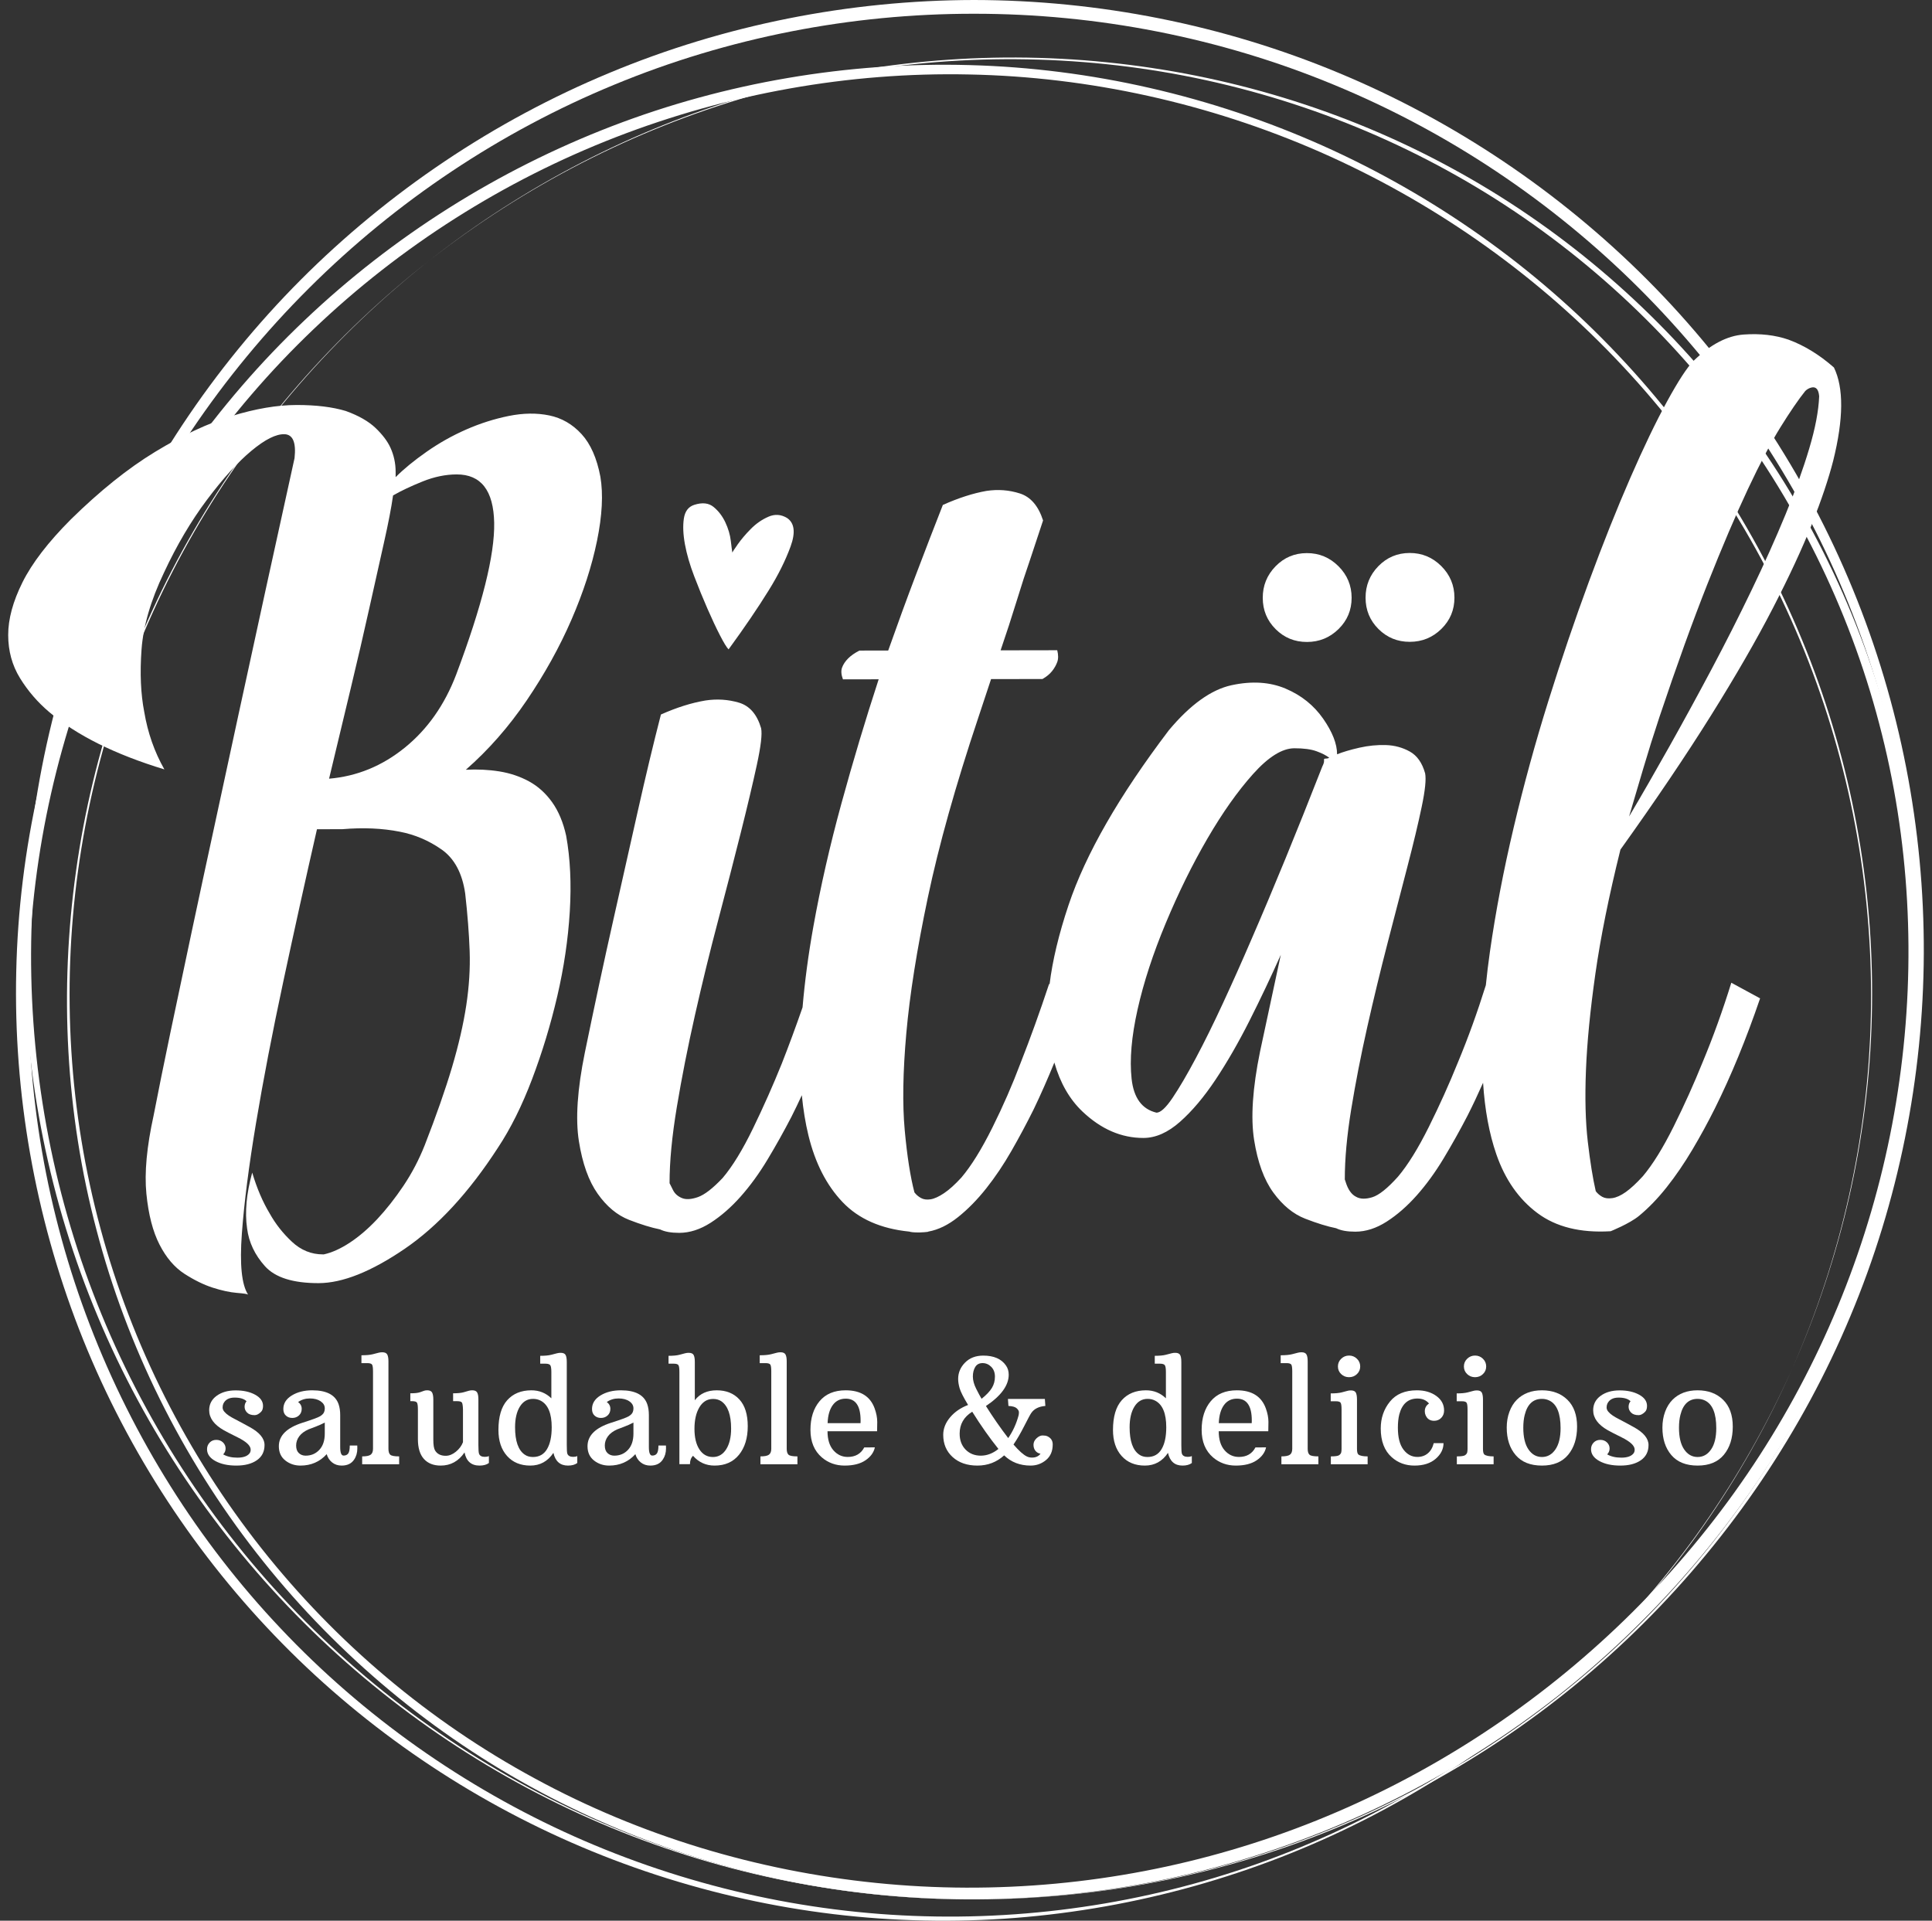 <svg width="174" height="173" viewBox="0 0 174 173" fill="none" xmlns="http://www.w3.org/2000/svg">
<rect x="0" y="0" width="174" height="173" fill="#333333" stroke="none"/>
<g clip-path="url(#clip0_149_13896)">
<path d="M87.72 171.079C98.879 171.06 110.028 168.852 120.322 164.558C130.62 160.28 140.051 153.943 147.923 146.051C155.792 138.156 162.066 128.691 166.29 118.393C170.527 108.097 172.673 96.967 172.638 85.849C172.595 74.731 170.373 63.632 166.076 53.393C161.799 43.147 155.461 33.788 147.611 25.958C139.758 18.128 130.364 11.854 120.118 7.63C109.877 3.39 98.799 1.232 87.72 1.239C76.641 1.228 65.562 3.389 55.321 7.629C45.075 11.853 35.681 18.126 27.828 25.957C19.974 33.783 13.639 43.146 9.36 53.392C5.064 63.631 2.841 74.73 2.799 85.849C2.764 96.967 4.911 108.098 9.147 118.394C13.373 128.692 19.646 138.157 27.517 146.052C35.389 153.943 44.819 160.28 55.118 164.559C65.412 168.852 76.562 171.06 87.72 171.079ZM87.72 171.079C76.562 171.09 65.4 168.913 55.083 164.642C44.763 160.387 35.3 154.066 27.39 146.179C19.481 138.293 13.099 128.865 8.79 118.542C4.462 108.229 2.224 97.047 2.181 85.849C2.147 74.651 4.309 63.439 8.577 53.068C12.833 42.694 19.154 33.163 27.079 25.208C35.008 17.259 44.507 10.877 54.881 6.567C65.25 2.242 76.483 0.019 87.72 -0C98.958 0.014 110.191 2.241 120.56 6.565C130.935 10.875 140.434 17.258 148.363 25.206C156.291 33.158 162.609 42.693 166.866 53.066C171.134 63.438 173.296 74.651 173.262 85.849C173.219 97.048 170.98 108.23 166.652 118.543C162.343 128.866 155.96 138.295 148.051 146.18C140.141 154.067 130.677 160.387 120.357 164.642C110.04 168.913 98.878 171.09 87.72 171.079Z" fill="white"/>
<path d="M38.679 23.451C30.158 30.168 22.905 38.491 17.495 47.891C12.075 57.282 8.492 67.726 7.024 78.465C5.549 89.202 6.23 100.231 9.059 110.681C11.871 121.136 16.848 130.985 23.552 139.467C30.255 147.949 38.679 155.054 48.175 160.19C57.66 165.352 68.194 168.515 78.919 169.598C89.646 170.69 100.579 169.668 110.917 166.626C121.262 163.597 130.99 158.535 139.466 151.882C147.946 145.235 155.174 136.987 160.577 127.659C165.989 118.339 169.581 107.963 171.07 97.284C172.573 86.609 172.001 75.624 169.244 65.183C166.512 54.738 161.612 44.867 154.967 36.339C148.322 27.81 139.938 20.634 130.451 15.417C120.973 10.186 110.422 6.901 99.642 5.782C88.862 4.655 77.865 5.652 67.454 8.685C57.038 11.705 47.229 16.771 38.679 23.451ZM38.679 23.451C47.211 16.748 57.011 11.652 67.43 8.6C77.843 5.537 88.854 4.507 99.66 5.609C110.463 6.698 121.075 9.887 130.632 15.087C140.2 20.262 148.687 27.423 155.439 35.968C162.193 44.513 167.207 54.438 170.04 64.971C172.89 75.5 173.573 86.61 172.09 97.424C170.612 108.241 167.003 118.76 161.543 128.218C156.095 137.685 148.789 146.067 140.209 152.829C131.603 159.56 121.722 164.66 111.232 167.702C100.747 170.756 89.671 171.762 78.813 170.625C67.954 169.5 57.325 166.19 47.776 160.92C38.217 155.664 29.768 148.432 23.075 139.841C16.38 131.25 11.443 121.303 8.691 110.779C5.912 100.259 5.337 89.193 6.85 78.441C8.349 67.683 11.968 57.233 17.419 47.847C22.86 38.452 30.14 30.145 38.679 23.451Z" fill="white"/>
<path d="M161.418 123.255C165.815 113.279 168.254 102.446 168.491 91.552C168.742 80.66 166.812 69.73 162.877 59.576C158.936 49.422 152.963 40.075 145.435 32.227C137.914 24.37 128.821 18.051 118.875 13.684C108.927 9.324 98.133 6.92 87.289 6.708C76.444 6.476 65.578 8.436 55.478 12.35C45.378 16.267 36.058 22.177 28.232 29.658C20.394 37.127 14.084 46.17 9.707 56.068C5.316 65.959 2.863 76.71 2.598 87.535C2.319 98.357 4.206 109.231 8.094 119.343C11.978 129.454 17.833 138.817 25.294 146.692C32.739 154.58 41.774 160.956 51.689 165.394C61.607 169.823 72.398 172.31 83.272 172.598C94.142 172.898 105.078 171.039 115.245 167.132C125.409 163.222 134.8 157.305 142.696 149.798C150.603 142.302 156.986 133.215 161.418 123.255ZM161.418 123.255C157.014 133.227 150.653 142.336 142.757 149.863C134.872 157.399 125.484 163.352 115.309 167.298C105.135 171.242 94.188 173.215 83.262 172.981C72.337 172.767 61.462 170.344 51.442 165.951C41.425 161.553 32.263 155.185 24.686 147.27C17.103 139.364 11.088 129.946 7.117 119.72C3.153 109.492 1.209 98.481 1.463 87.508C1.701 76.533 4.159 65.619 8.588 55.572C13.047 45.538 19.48 36.385 27.446 28.832C35.402 21.269 44.861 15.308 55.1 11.37C65.34 7.432 76.358 5.561 87.309 5.863C98.263 6.153 109.136 8.659 119.125 13.121C129.111 17.589 138.215 24.014 145.716 31.96C153.232 39.894 159.129 49.326 163.044 59.511C166.96 69.698 168.862 80.651 168.579 91.554C168.313 102.46 165.842 113.292 161.418 123.255Z" fill="white"/>
<path d="M22.203 126.21C21.984 125.991 21.626 125.882 21.129 125.882C20.631 125.882 20.295 126.062 20.119 126.422C20.072 126.525 20.049 126.642 20.049 126.773C20.049 126.904 20.1 127.031 20.203 127.152C20.306 127.275 20.439 127.391 20.601 127.5C20.764 127.61 20.948 127.715 21.152 127.818C21.355 127.921 21.566 128.033 21.785 128.153C22.004 128.273 22.235 128.4 22.48 128.532C23.376 129.021 23.824 129.562 23.824 130.156C23.824 130.75 23.593 131.207 23.129 131.527C22.666 131.846 22.052 132.006 21.286 132.006C20.521 132.006 19.89 131.869 19.392 131.594C18.895 131.32 18.646 130.965 18.646 130.532C18.646 130.297 18.724 130.098 18.881 129.934C19.038 129.771 19.237 129.69 19.479 129.69C19.721 129.69 19.922 129.766 20.081 129.918C20.239 130.071 20.318 130.252 20.318 130.462C20.318 130.672 20.245 130.85 20.1 130.996C20.443 131.193 20.869 131.292 21.376 131.292C21.885 131.292 22.242 131.174 22.448 130.938C22.533 130.844 22.576 130.721 22.576 130.571C22.576 130.215 22.182 129.845 21.393 129.458C20.844 129.188 20.432 128.976 20.158 128.822C19.279 128.324 18.839 127.724 18.839 127.021C18.839 126.48 19.063 126.047 19.511 125.722C19.959 125.395 20.531 125.233 21.226 125.233C21.92 125.233 22.504 125.362 22.978 125.622C23.452 125.881 23.689 126.217 23.689 126.629C23.689 126.868 23.631 127.046 23.515 127.162C23.314 127.364 23.121 127.464 22.936 127.464C22.637 127.464 22.41 127.389 22.257 127.236C22.106 127.084 22.029 126.909 22.029 126.712C22.029 126.515 22.087 126.348 22.203 126.21Z" fill="white"/>
<path d="M26.953 129.365C26.764 129.62 26.67 129.898 26.67 130.198C26.67 130.498 26.751 130.726 26.914 130.88C27.077 131.035 27.281 131.112 27.526 131.112C28.023 131.112 28.434 130.937 28.761 130.587C29.087 130.238 29.25 129.75 29.25 129.124V128.133C28.975 128.275 28.684 128.404 28.378 128.519C28.071 128.636 27.879 128.708 27.802 128.738C27.425 128.901 27.142 129.11 26.953 129.365ZM30.639 130.339C30.639 130.85 30.739 131.105 30.942 131.105C31.134 131.105 31.275 131.04 31.366 130.909C31.456 130.778 31.501 130.541 31.501 130.198H32.176C32.181 130.254 32.182 130.342 32.182 130.462C32.182 130.848 32.086 131.182 31.893 131.465C31.657 131.825 31.282 132.006 30.768 132.006C30.433 132.006 30.148 131.911 29.912 131.722C29.676 131.534 29.513 131.285 29.423 130.977C28.801 131.663 28.014 132.006 27.062 132.006C26.539 132.006 26.084 131.852 25.696 131.546C25.307 131.239 25.113 130.811 25.113 130.262C25.113 129.311 25.817 128.607 27.224 128.153C28.115 127.87 28.649 127.673 28.825 127.564C29 127.455 29.116 127.343 29.169 127.229C29.223 127.116 29.25 126.988 29.25 126.846C29.25 126.594 29.125 126.383 28.876 126.214C28.628 126.044 28.304 125.959 27.905 125.959C27.506 125.959 27.155 126.067 26.85 126.281C27.065 126.439 27.172 126.643 27.172 126.892C27.172 127.141 27.089 127.34 26.924 127.49C26.759 127.64 26.559 127.715 26.326 127.715C26.092 127.715 25.899 127.644 25.747 127.502C25.595 127.362 25.518 127.165 25.518 126.911C25.518 126.41 25.771 126.003 26.278 125.692C26.784 125.381 27.399 125.226 28.124 125.226C29.419 125.226 30.209 125.646 30.497 126.487C30.592 126.765 30.639 127.087 30.639 127.451V130.339Z" fill="white"/>
<path d="M32.617 131.178C32.99 131.178 33.246 131.127 33.385 131.024C33.525 130.92 33.594 130.743 33.594 130.49V123.524C33.594 123.215 33.568 123.013 33.514 122.919C33.461 122.825 33.313 122.777 33.074 122.777H32.552V122.07C32.985 122.07 33.325 122.039 33.569 121.977C33.813 121.915 33.988 121.87 34.093 121.842C34.198 121.814 34.308 121.8 34.424 121.8C34.647 121.8 34.796 121.864 34.871 121.993C34.946 122.122 34.984 122.332 34.984 122.623V130.49C34.984 130.756 35.04 130.937 35.154 131.033C35.267 131.13 35.532 131.178 35.949 131.178V131.886H32.617V131.178Z" fill="white"/>
<path d="M41.837 130.822C41.301 131.61 40.584 132.006 39.689 132.006C39.042 132.006 38.538 131.806 38.177 131.407C37.817 131.008 37.637 130.413 37.637 129.619V126.949C37.637 126.641 37.61 126.439 37.557 126.344C37.503 126.25 37.358 126.204 37.123 126.204H36.955V125.496C37.35 125.496 37.636 125.465 37.814 125.403C37.992 125.34 38.119 125.295 38.197 125.267C38.274 125.239 38.368 125.225 38.48 125.225C38.699 125.225 38.844 125.293 38.917 125.428C38.99 125.563 39.026 125.778 39.026 126.074V129.664C39.026 130.135 39.075 130.457 39.174 130.629C39.363 130.959 39.687 131.124 40.145 131.124C40.455 131.124 40.759 131.001 41.059 130.757C41.359 130.513 41.571 130.228 41.696 129.902V126.949C41.687 126.633 41.657 126.428 41.606 126.338C41.554 126.248 41.411 126.204 41.175 126.204H40.808V125.496C41.215 125.496 41.529 125.465 41.75 125.403C41.971 125.34 42.129 125.295 42.223 125.267C42.318 125.239 42.42 125.225 42.532 125.225C42.75 125.225 42.897 125.29 42.972 125.418C43.048 125.547 43.085 125.757 43.085 126.049V130.166C43.085 130.582 43.105 130.839 43.143 130.938C43.212 131.126 43.383 131.22 43.658 131.22C43.803 131.22 43.928 131.197 44.031 131.15V131.774C43.825 131.928 43.544 132.006 43.188 132.006C42.442 132.006 41.992 131.61 41.837 130.822Z" fill="white"/>
<path d="M47.25 131.015C47.456 131.161 47.704 131.233 47.996 131.233C48.562 131.233 48.986 130.997 49.266 130.522C49.547 130.049 49.688 129.394 49.688 128.557C49.688 127.314 49.361 126.516 48.704 126.165C48.494 126.053 48.262 125.997 48.009 125.997C47.503 125.997 47.106 126.231 46.819 126.696C46.532 127.161 46.388 127.781 46.388 128.557C46.388 129.797 46.676 130.616 47.25 131.015ZM49.842 130.86C49.332 131.624 48.638 132.006 47.758 132.006C46.88 132.006 46.182 131.716 45.665 131.137C45.148 130.558 44.89 129.779 44.89 128.802C44.89 127.601 45.154 126.705 45.684 126.114C46.214 125.522 46.939 125.226 47.861 125.226C48.56 125.226 49.158 125.466 49.656 125.946V123.572C49.656 123.268 49.624 123.068 49.562 122.971C49.5 122.875 49.349 122.826 49.109 122.826H48.653V122.119C49.077 122.119 49.41 122.088 49.649 122.025C49.89 121.963 50.061 121.919 50.164 121.891C50.267 121.862 50.376 121.849 50.492 121.849C50.719 121.849 50.868 121.914 50.939 122.045C51.01 122.176 51.045 122.385 51.045 122.672V130.166C51.045 130.582 51.062 130.839 51.097 130.938C51.169 131.126 51.345 131.22 51.624 131.22C51.765 131.22 51.888 131.197 51.991 131.15V131.774C51.785 131.928 51.506 132.006 51.154 132.006C50.451 132.006 50.014 131.624 49.842 130.86Z" fill="white"/>
<path d="M54.753 129.365C54.564 129.62 54.47 129.898 54.47 130.198C54.47 130.498 54.551 130.726 54.714 130.88C54.877 131.035 55.081 131.112 55.325 131.112C55.823 131.112 56.234 130.937 56.561 130.587C56.886 130.238 57.049 129.75 57.049 129.124V128.133C56.775 128.275 56.484 128.404 56.178 128.519C55.871 128.636 55.679 128.708 55.602 128.738C55.225 128.901 54.942 129.11 54.753 129.365ZM58.439 130.339C58.439 130.85 58.539 131.105 58.741 131.105C58.934 131.105 59.075 131.04 59.166 130.909C59.256 130.778 59.3 130.541 59.3 130.198H59.976C59.98 130.254 59.983 130.342 59.983 130.462C59.983 130.848 59.886 131.182 59.693 131.465C59.457 131.825 59.082 132.006 58.567 132.006C58.233 132.006 57.947 131.911 57.711 131.722C57.476 131.534 57.313 131.285 57.223 130.977C56.601 131.663 55.814 132.006 54.862 132.006C54.339 132.006 53.883 131.852 53.495 131.546C53.107 131.239 52.913 130.811 52.913 130.262C52.913 129.311 53.616 128.607 55.023 128.153C55.915 127.87 56.449 127.673 56.625 127.564C56.8 127.455 56.915 127.343 56.969 127.229C57.023 127.116 57.049 126.988 57.049 126.846C57.049 126.594 56.925 126.383 56.676 126.214C56.427 126.044 56.104 125.959 55.705 125.959C55.306 125.959 54.954 126.067 54.65 126.281C54.864 126.439 54.971 126.643 54.971 126.892C54.971 127.141 54.889 127.34 54.724 127.49C54.559 127.64 54.359 127.715 54.126 127.715C53.892 127.715 53.699 127.644 53.547 127.502C53.394 127.362 53.318 127.165 53.318 126.911C53.318 126.41 53.571 126.003 54.077 125.692C54.584 125.381 55.199 125.226 55.923 125.226C57.219 125.226 58.009 125.646 58.297 126.487C58.391 126.765 58.439 127.087 58.439 127.451V130.339Z" fill="white"/>
<path d="M62.545 128.693C62.545 129.478 62.694 130.098 62.992 130.552C63.29 131.007 63.695 131.234 64.205 131.234C64.71 131.234 65.11 131 65.404 130.532C65.698 130.066 65.845 129.445 65.845 128.674C65.845 127.444 65.553 126.624 64.97 126.217C64.76 126.075 64.512 126.004 64.227 126.004C63.942 126.004 63.697 126.073 63.491 126.21C63.285 126.348 63.114 126.536 62.976 126.776C62.689 127.269 62.545 127.908 62.545 128.693ZM62.416 131.125C62.232 131.301 62.14 131.551 62.14 131.877H61.188V123.573C61.188 123.264 61.161 123.063 61.107 122.968C61.054 122.874 60.907 122.826 60.667 122.826H60.21V122.119C60.626 122.119 60.953 122.089 61.191 122.026C61.429 121.964 61.598 121.919 61.699 121.891C61.8 121.863 61.908 121.849 62.024 121.849C62.252 121.849 62.401 121.915 62.471 122.045C62.542 122.176 62.577 122.386 62.577 122.673V126.12C63.036 125.524 63.693 125.226 64.549 125.226C65.404 125.226 66.084 125.499 66.588 126.046C67.092 126.593 67.344 127.398 67.344 128.462C67.344 129.525 67.081 130.382 66.556 131.031C66.03 131.681 65.296 132.006 64.353 132.006C63.576 132.006 62.931 131.712 62.416 131.125Z" fill="white"/>
<path d="M68.486 131.178C68.859 131.178 69.115 131.127 69.254 131.024C69.394 130.92 69.463 130.743 69.463 130.49V123.524C69.463 123.215 69.437 123.013 69.383 122.919C69.329 122.825 69.182 122.777 68.942 122.777H68.421V122.07C68.854 122.07 69.194 122.039 69.438 121.977C69.682 121.915 69.857 121.87 69.962 121.842C70.067 121.814 70.178 121.8 70.293 121.8C70.516 121.8 70.665 121.864 70.74 121.993C70.815 122.122 70.853 122.332 70.853 122.623V130.49C70.853 130.756 70.91 130.937 71.023 131.033C71.137 131.13 71.402 131.178 71.818 131.178V131.886H68.486V131.178Z" fill="white"/>
<path d="M77.507 127.947C77.507 126.634 77.061 125.978 76.169 125.978C75.668 125.978 75.276 126.174 74.995 126.564C74.714 126.954 74.561 127.495 74.536 128.185H77.501C77.505 128.103 77.507 128.024 77.507 127.947ZM78.993 128.912H74.528C74.528 129.649 74.704 130.22 75.053 130.623C75.403 131.026 75.834 131.228 76.349 131.228C77.039 131.228 77.535 130.942 77.835 130.372L78.793 130.365C78.695 130.824 78.413 131.212 77.948 131.529C77.482 131.847 76.855 132.006 76.066 132.006C75.277 132.006 74.595 131.761 74.021 131.273C73.334 130.684 72.991 129.857 72.991 128.789C72.991 127.721 73.265 126.861 73.811 126.207C74.359 125.553 75.142 125.226 76.162 125.226C77.505 125.226 78.373 125.766 78.768 126.846C78.926 127.28 79.006 127.689 79.006 128.076C79.006 128.461 79.001 128.74 78.993 128.912Z" fill="white"/>
<path d="M88.403 125.991C88.836 125.644 89.145 125.32 89.329 125.017C89.513 124.714 89.606 124.375 89.606 123.997C89.606 123.629 89.494 123.333 89.272 123.11C89.048 122.886 88.789 122.775 88.493 122.775C88.193 122.775 87.972 122.892 87.831 123.126C87.689 123.36 87.618 123.646 87.618 123.985C87.618 124.323 87.718 124.692 87.917 125.088C88.117 125.485 88.279 125.786 88.403 125.991ZM87.561 127.155C86.806 127.623 86.428 128.281 86.428 129.13C86.428 129.722 86.606 130.2 86.962 130.565C87.318 130.929 87.775 131.112 88.332 131.112C88.89 131.112 89.419 130.91 89.921 130.507C89.119 129.508 88.332 128.391 87.561 127.155ZM90.436 131.086C89.758 131.699 88.957 132.006 88.03 132.006C87.104 132.006 86.359 131.75 85.795 131.237C85.231 130.724 84.949 130.057 84.949 129.234C84.949 128.68 85.152 128.159 85.559 127.67C85.967 127.181 86.51 126.806 87.187 126.545C86.767 125.85 86.513 125.348 86.425 125.036C86.337 124.726 86.293 124.448 86.293 124.203C86.293 123.641 86.5 123.151 86.914 122.73C87.327 122.31 87.876 122.1 88.557 122.1C89.505 122.1 90.185 122.396 90.596 122.987C90.764 123.224 90.847 123.5 90.847 123.817C90.847 124.782 90.163 125.723 88.795 126.641C89.426 127.644 90.094 128.608 90.802 129.529C91.218 128.924 91.527 128.253 91.728 127.516C91.754 127.426 91.767 127.322 91.767 127.204C91.767 127.086 91.699 126.966 91.564 126.844C91.43 126.721 91.182 126.652 90.822 126.634L90.777 126.004H94.102L94.147 126.634C93.564 126.682 93.144 126.89 92.886 127.259C92.801 127.374 92.59 127.764 92.253 128.429C91.916 129.094 91.591 129.654 91.278 130.108C91.771 130.679 92.174 131.039 92.488 131.188C92.625 131.253 92.775 131.286 92.938 131.286C93.281 131.286 93.538 131.169 93.71 130.938C93.517 130.904 93.363 130.815 93.25 130.671C93.136 130.527 93.079 130.347 93.079 130.131C93.079 129.914 93.17 129.72 93.353 129.548C93.535 129.377 93.717 129.292 93.899 129.292C94.082 129.292 94.227 129.317 94.334 129.368C94.651 129.518 94.81 129.763 94.81 130.101C94.81 130.707 94.609 131.175 94.208 131.507C93.807 131.839 93.343 132.006 92.816 132.006C91.863 132.006 91.07 131.699 90.436 131.086Z" fill="white"/>
<path d="M102.598 131.015C102.804 131.161 103.053 131.233 103.345 131.233C103.911 131.233 104.334 130.997 104.615 130.522C104.896 130.049 105.036 129.394 105.036 128.557C105.036 127.314 104.709 126.516 104.052 126.165C103.842 126.053 103.611 125.997 103.358 125.997C102.851 125.997 102.455 126.231 102.168 126.696C101.88 127.161 101.736 127.781 101.736 128.557C101.736 129.797 102.024 130.616 102.598 131.015ZM105.191 130.86C104.68 131.624 103.986 132.006 103.106 132.006C102.228 132.006 101.53 131.716 101.013 131.137C100.496 130.558 100.238 129.779 100.238 128.802C100.238 127.601 100.502 126.705 101.032 126.114C101.562 125.522 102.287 125.226 103.209 125.226C103.908 125.226 104.507 125.466 105.004 125.946V123.572C105.004 123.268 104.973 123.068 104.911 122.971C104.848 122.875 104.697 122.826 104.458 122.826H104.001V122.119C104.425 122.119 104.758 122.088 104.997 122.025C105.238 121.963 105.409 121.919 105.512 121.891C105.615 121.862 105.725 121.849 105.84 121.849C106.067 121.849 106.217 121.914 106.288 122.045C106.358 122.176 106.393 122.385 106.393 122.672V130.166C106.393 130.582 106.41 130.839 106.445 130.938C106.518 131.126 106.694 131.22 106.972 131.22C107.114 131.22 107.236 131.197 107.339 131.15V131.774C107.133 131.928 106.854 132.006 106.503 132.006C105.799 132.006 105.362 131.624 105.191 130.86Z" fill="white"/>
<path d="M112.739 127.947C112.739 126.634 112.293 125.978 111.401 125.978C110.899 125.978 110.508 126.174 110.227 126.564C109.947 126.954 109.793 127.495 109.768 128.185H112.733C112.737 128.103 112.739 128.024 112.739 127.947ZM114.225 128.912H109.761C109.761 129.649 109.936 130.22 110.285 130.623C110.635 131.026 111.067 131.228 111.581 131.228C112.271 131.228 112.767 130.942 113.067 130.372L114.025 130.365C113.927 130.824 113.645 131.212 113.18 131.529C112.714 131.847 112.087 132.006 111.298 132.006C110.509 132.006 109.827 131.761 109.253 131.273C108.566 130.684 108.223 129.857 108.223 128.789C108.223 127.721 108.497 126.861 109.043 126.207C109.59 125.553 110.374 125.226 111.395 125.226C112.737 125.226 113.605 125.766 114 126.846C114.158 127.28 114.238 127.689 114.238 128.076C114.238 128.461 114.233 128.74 114.225 128.912Z" fill="white"/>
<path d="M115.406 131.178C115.779 131.178 116.035 131.127 116.174 131.024C116.313 130.92 116.383 130.743 116.383 130.49V123.524C116.383 123.215 116.356 123.013 116.303 122.919C116.249 122.825 116.102 122.777 115.862 122.777H115.341V122.07C115.774 122.07 116.113 122.039 116.358 121.977C116.602 121.915 116.777 121.87 116.882 121.842C116.986 121.814 117.097 121.8 117.213 121.8C117.436 121.8 117.584 121.864 117.66 121.993C117.735 122.122 117.773 122.332 117.773 122.623V130.49C117.773 130.756 117.829 130.937 117.943 131.033C118.056 131.13 118.322 131.178 118.737 131.178V131.886H115.406V131.178Z" fill="white"/>
<path d="M121.499 124.045C121.22 124.045 120.984 123.951 120.789 123.765C120.594 123.579 120.496 123.351 120.496 123.079C120.496 122.806 120.594 122.573 120.792 122.382C120.989 122.191 121.225 122.096 121.499 122.096C121.774 122.096 122.01 122.191 122.207 122.382C122.405 122.573 122.503 122.806 122.503 123.079C122.503 123.351 122.405 123.579 122.21 123.765C122.015 123.951 121.778 124.045 121.499 124.045ZM119.859 131.178C120.258 131.178 120.507 131.141 120.609 131.066C120.709 130.99 120.771 130.91 120.792 130.824C120.813 130.739 120.824 130.632 120.824 130.503V126.959C120.824 126.65 120.798 126.448 120.743 126.354C120.69 126.259 120.545 126.212 120.309 126.212H119.847V125.505C120.266 125.505 120.597 125.474 120.837 125.412C121.077 125.349 121.247 125.305 121.345 125.277C121.444 125.248 121.551 125.235 121.667 125.235C121.89 125.235 122.037 125.3 122.107 125.431C122.178 125.562 122.213 125.771 122.213 126.058V130.503C122.213 130.773 122.256 130.943 122.343 131.011C122.488 131.122 122.765 131.178 123.172 131.178V131.886H119.859V131.178Z" fill="white"/>
<path d="M128.7 126.416C128.451 126.116 128.104 125.966 127.658 125.966C126.822 125.966 126.277 126.442 126.024 127.393C125.939 127.728 125.896 128.129 125.896 128.596C125.896 129.467 126.063 130.123 126.398 130.565C126.732 131.006 127.15 131.227 127.652 131.227C128.021 131.227 128.334 131.12 128.591 130.905C128.848 130.691 129.027 130.384 129.125 129.986H130.006C130.006 130.517 129.772 130.987 129.302 131.394C128.832 131.801 128.196 132.006 127.391 132.006C126.588 132.006 125.905 131.754 125.343 131.252C124.683 130.665 124.353 129.801 124.353 128.661C124.353 127.73 124.628 126.925 125.179 126.245C125.73 125.565 126.539 125.226 127.607 125.226C128.306 125.226 128.889 125.395 129.357 125.734C129.824 126.073 130.058 126.51 130.058 127.046C130.058 127.308 129.973 127.527 129.804 127.706C129.634 127.883 129.419 127.972 129.157 127.972C128.784 127.972 128.527 127.798 128.385 127.451C128.342 127.349 128.321 127.235 128.321 127.11C128.321 126.814 128.448 126.583 128.7 126.416Z" fill="white"/>
<path d="M132.846 124.045C132.567 124.045 132.33 123.951 132.136 123.765C131.94 123.579 131.842 123.351 131.842 123.079C131.842 122.806 131.941 122.573 132.138 122.382C132.336 122.191 132.572 122.096 132.846 122.096C133.121 122.096 133.356 122.191 133.554 122.382C133.751 122.573 133.849 122.806 133.849 123.079C133.849 123.351 133.752 123.579 133.556 123.765C133.362 123.951 133.124 124.045 132.846 124.045ZM131.206 131.178C131.604 131.178 131.854 131.141 131.955 131.066C132.056 130.99 132.117 130.91 132.138 130.824C132.16 130.739 132.17 130.632 132.17 130.503V126.959C132.17 126.65 132.144 126.448 132.09 126.354C132.036 126.259 131.892 126.212 131.656 126.212H131.193V125.505C131.613 125.505 131.944 125.474 132.183 125.412C132.424 125.349 132.593 125.305 132.692 125.277C132.791 125.248 132.898 125.235 133.013 125.235C133.236 125.235 133.383 125.3 133.454 125.431C133.524 125.562 133.56 125.771 133.56 126.058V130.503C133.56 130.773 133.603 130.943 133.688 131.011C133.834 131.122 134.111 131.178 134.518 131.178V131.886H131.206V131.178Z" fill="white"/>
<path d="M138.87 131.233C139.368 131.233 139.772 131.006 140.083 130.552C140.394 130.098 140.549 129.458 140.549 128.635C140.549 127.31 140.215 126.482 139.546 126.152C139.34 126.049 139.115 125.997 138.87 125.997C138.077 125.997 137.56 126.478 137.32 127.438C137.235 127.768 137.191 128.155 137.191 128.596C137.191 129.445 137.347 130.098 137.658 130.552C137.969 131.006 138.373 131.233 138.87 131.233ZM135.699 128.583C135.699 128.068 135.78 127.594 135.941 127.159C136.101 126.723 136.325 126.362 136.612 126.074C137.178 125.508 137.931 125.226 138.87 125.226C139.818 125.226 140.583 125.51 141.164 126.078C141.745 126.646 142.035 127.453 142.035 128.497C142.035 129.541 141.767 130.386 141.231 131.034C140.695 131.682 139.908 132.006 138.87 132.006C137.833 132.006 137.045 131.692 136.507 131.063C135.968 130.435 135.699 129.609 135.699 128.583Z" fill="white"/>
<path d="M146.849 126.21C146.63 125.991 146.272 125.882 145.775 125.882C145.277 125.882 144.941 126.062 144.765 126.422C144.718 126.525 144.694 126.642 144.694 126.773C144.694 126.904 144.745 127.031 144.848 127.152C144.951 127.275 145.084 127.391 145.247 127.5C145.41 127.61 145.593 127.715 145.797 127.818C146.001 127.921 146.212 128.033 146.431 128.153C146.65 128.273 146.881 128.4 147.125 128.532C148.021 129.021 148.47 129.562 148.47 130.156C148.47 130.75 148.238 131.207 147.775 131.527C147.312 131.846 146.698 132.006 145.932 132.006C145.167 132.006 144.535 131.869 144.038 131.594C143.541 131.32 143.292 130.965 143.292 130.532C143.292 130.297 143.37 130.098 143.526 129.934C143.683 129.771 143.883 129.69 144.125 129.69C144.367 129.69 144.567 129.766 144.726 129.918C144.884 130.071 144.964 130.252 144.964 130.462C144.964 130.672 144.891 130.85 144.745 130.996C145.088 131.193 145.514 131.292 146.022 131.292C146.531 131.292 146.887 131.174 147.093 130.938C147.179 130.844 147.222 130.721 147.222 130.571C147.222 130.215 146.827 129.845 146.039 129.458C145.49 129.188 145.078 128.976 144.803 128.822C143.924 128.324 143.485 127.724 143.485 127.021C143.485 126.48 143.709 126.047 144.157 125.722C144.605 125.395 145.177 125.233 145.871 125.233C146.565 125.233 147.15 125.362 147.624 125.622C148.098 125.881 148.334 126.217 148.334 126.629C148.334 126.868 148.277 127.046 148.161 127.162C147.959 127.364 147.766 127.464 147.582 127.464C147.282 127.464 147.055 127.389 146.903 127.236C146.751 127.084 146.675 126.909 146.675 126.712C146.675 126.515 146.733 126.348 146.849 126.21Z" fill="white"/>
<path d="M152.892 131.233C153.39 131.233 153.793 131.006 154.104 130.552C154.416 130.098 154.571 129.458 154.571 128.635C154.571 127.31 154.236 126.482 153.567 126.152C153.361 126.049 153.137 125.997 152.892 125.997C152.099 125.997 151.582 126.478 151.342 127.438C151.256 127.768 151.213 128.155 151.213 128.596C151.213 129.445 151.368 130.098 151.68 130.552C151.99 131.006 152.394 131.233 152.892 131.233ZM149.721 128.583C149.721 128.068 149.802 127.594 149.962 127.159C150.123 126.723 150.347 126.362 150.634 126.074C151.2 125.508 151.953 125.226 152.892 125.226C153.84 125.226 154.604 125.51 155.185 126.078C155.766 126.646 156.057 127.453 156.057 128.497C156.057 129.541 155.789 130.386 155.253 131.034C154.717 131.682 153.93 132.006 152.892 132.006C151.854 132.006 151.066 131.692 150.528 131.063C149.99 130.435 149.721 129.609 149.721 128.583Z" fill="white"/>
<path d="M41.078 60.779C40.035 63.502 38.497 65.688 36.459 67.339C34.422 68.991 32.148 69.924 29.637 70.137C30.311 67.311 30.962 64.603 31.585 62.012C32.208 59.421 32.765 57.015 33.259 54.79C33.752 52.566 34.194 50.59 34.583 48.863C34.972 47.136 35.245 45.723 35.4 44.624C36.131 44.205 37.019 43.785 38.065 43.364C39.11 42.944 40.131 42.733 41.125 42.731C43.322 42.727 44.448 44.177 44.507 47.081C44.563 49.984 43.42 54.55 41.078 60.779ZM47.438 63.083C49.054 60.7 50.398 58.279 51.466 55.818C52.534 53.357 53.302 50.989 53.769 48.712C54.236 46.436 54.336 44.513 54.072 42.944C53.756 41.271 53.191 39.99 52.378 39.102C51.565 38.214 50.597 37.653 49.473 37.419C48.347 37.186 47.13 37.202 45.824 37.465C44.516 37.73 43.236 38.137 41.981 38.688C40.726 39.239 39.537 39.909 38.414 40.696C37.29 41.483 36.363 42.242 35.632 42.976V42.505C35.63 41.72 35.471 40.988 35.157 40.309C34.893 39.734 34.448 39.146 33.82 38.545C33.191 37.946 32.3 37.437 31.149 37.02C29.944 36.657 28.466 36.476 26.714 36.478C24.961 36.482 23.013 36.812 20.87 37.47C18.726 38.128 16.426 39.204 13.97 40.699C11.513 42.194 8.98 44.226 6.369 46.794C4.332 48.837 2.885 50.723 2.024 52.451C1.164 54.179 0.735 55.762 0.738 57.2C0.74 58.64 1.095 59.934 1.804 61.083C2.512 62.233 3.389 63.252 4.438 64.139C6.9 66.227 10.356 67.948 14.805 69.3C13.912 67.732 13.308 66.007 12.991 64.124C12.674 62.503 12.593 60.633 12.746 58.514C12.899 56.395 13.574 54.079 14.774 51.565C15.92 49.105 17.211 46.919 18.647 45.006C20.081 43.095 21.413 41.627 22.641 40.605C23.868 39.583 24.861 39.085 25.621 39.109C26.378 39.135 26.681 39.852 26.527 41.266C24.762 49.273 23.074 56.993 21.466 64.423C20.791 67.563 20.091 70.808 19.365 74.157C18.637 77.507 17.937 80.765 17.263 83.93C16.588 87.098 15.952 90.106 15.356 92.958C14.759 95.811 14.253 98.31 13.839 100.454C13.216 103.28 12.997 105.635 13.184 107.518C13.37 109.401 13.765 110.93 14.369 112.106C14.972 113.282 15.719 114.156 16.61 114.731C17.5 115.305 18.35 115.721 19.163 115.982C19.974 116.242 20.693 116.397 21.321 116.45C21.949 116.5 22.288 116.552 22.342 116.604C21.764 115.716 21.578 113.885 21.783 111.113C21.987 108.338 22.412 105.017 23.06 101.145C23.707 97.272 24.524 93.034 25.51 88.428C26.495 83.823 27.507 79.243 28.547 74.69L29.645 74.688L30.822 74.686C32.705 74.526 34.432 74.601 36.002 74.912C37.362 75.173 38.618 75.707 39.771 76.515C40.923 77.325 41.631 78.644 41.896 80.474C42.108 82.357 42.242 84.083 42.298 85.653C42.352 87.222 42.251 88.858 41.992 90.557C41.733 92.258 41.305 94.117 40.708 96.131C40.109 98.146 39.289 100.488 38.248 103.159C37.727 104.468 37.088 105.685 36.332 106.811C35.575 107.936 34.792 108.932 33.983 109.797C33.172 110.661 32.35 111.368 31.515 111.919C30.678 112.47 29.894 112.825 29.162 112.983H29.084C28.037 112.985 27.108 112.606 26.296 111.85C25.484 111.092 24.815 110.244 24.291 109.303C23.662 108.257 23.136 107.03 22.715 105.617C22.194 107.502 22.041 109.176 22.253 110.641C22.412 111.896 22.95 113.033 23.867 114.052C24.784 115.07 26.393 115.577 28.696 115.573C30.841 115.569 33.415 114.545 36.42 112.5C39.424 110.454 42.23 107.415 44.84 103.382C45.987 101.654 47.017 99.586 47.928 97.178C48.839 94.771 49.594 92.284 50.191 89.719C50.788 87.155 51.163 84.617 51.316 82.105C51.468 79.594 51.359 77.319 50.99 75.279C50.726 74.077 50.306 73.071 49.729 72.26C49.151 71.451 48.458 70.824 47.647 70.38C46.834 69.938 45.944 69.638 44.977 69.482C44.008 69.327 43.002 69.278 41.955 69.331C43.992 67.55 45.82 65.467 47.438 63.083Z" fill="white"/>
<path d="M126.969 57.81C128.077 57.809 129.024 57.422 129.812 56.649C130.599 55.874 130.992 54.934 130.99 53.826C130.988 52.72 130.592 51.773 129.802 50.985C129.011 50.198 128.062 49.805 126.956 49.807C125.848 49.809 124.91 50.205 124.138 50.995C123.368 51.786 122.984 52.734 122.986 53.84C122.988 54.949 123.375 55.887 124.149 56.658C124.923 57.429 125.862 57.812 126.969 57.81Z" fill="white"/>
<path d="M117.709 57.822C118.816 57.821 119.763 57.434 120.552 56.66C121.339 55.886 121.732 54.946 121.73 53.838C121.728 52.732 121.332 51.785 120.542 50.997C119.751 50.21 118.803 49.816 117.696 49.819C116.588 49.82 115.649 50.217 114.878 51.007C114.108 51.797 113.724 52.746 113.726 53.852C113.728 54.96 114.115 55.899 114.889 56.67C115.662 57.441 116.602 57.824 117.709 57.822Z" fill="white"/>
<path d="M162.943 40.401C162.398 42.234 161.681 44.222 160.796 46.368C159.91 48.515 158.894 50.779 157.747 53.161C156.6 55.544 155.402 57.913 154.15 60.269C152.899 62.625 151.633 64.943 150.356 67.22C149.078 69.498 147.865 71.607 146.718 73.543C147.135 72.13 147.563 70.678 148.006 69.186C148.447 67.695 148.928 66.163 149.449 64.593C151.011 59.935 152.456 55.93 153.784 52.58C155.112 49.23 156.323 46.389 157.418 44.059C158.513 41.73 159.49 39.87 160.351 38.482C161.212 37.096 161.955 36.008 162.581 35.223C162.738 35.065 162.921 34.961 163.13 34.908C163.548 34.802 163.784 35.063 163.838 35.691C163.788 36.999 163.49 38.569 162.943 40.401ZM119.324 68.334C119.271 68.334 119.245 68.361 119.245 68.412V68.569C119.246 68.675 119.194 68.832 119.089 69.04C116.797 74.904 114.662 80.112 112.682 84.667C111.848 86.605 111.002 88.503 110.141 90.36C109.281 92.22 108.461 93.882 107.678 95.348C106.896 96.815 106.205 97.993 105.605 98.882C105.005 99.774 104.521 100.219 104.156 100.219C102.847 99.907 102.1 98.889 101.914 97.162C101.727 95.436 101.907 93.357 102.452 90.923C102.997 88.489 103.843 85.899 104.989 83.151C106.135 80.402 107.386 77.863 108.742 75.532C110.098 73.203 111.468 71.264 112.852 69.718C114.235 68.174 115.477 67.399 116.575 67.397C117.411 67.395 118.079 67.486 118.577 67.668C119.074 67.851 119.453 68.046 119.716 68.255C119.61 68.308 119.48 68.333 119.324 68.334ZM165.167 33.099C163.857 31.951 162.496 31.116 161.082 30.595C159.878 30.179 158.531 30.024 157.04 30.132C155.55 30.239 154.046 31.027 152.533 32.493C151.957 33.071 151.162 34.288 150.145 36.146C149.128 38.005 148.021 40.309 146.823 43.057C145.624 45.806 144.386 48.908 143.111 52.363C141.835 55.817 140.613 59.417 139.443 63.158C138.271 66.902 137.231 70.696 136.323 74.542C135.413 78.389 134.7 82.117 134.185 85.728C134.038 86.751 133.918 87.752 133.818 88.737C133.053 91.182 132.214 93.504 131.299 95.699C130.517 97.637 129.644 99.574 128.68 101.51C127.715 103.448 126.789 104.94 125.902 105.988C124.962 107.036 124.191 107.651 123.59 107.836C122.989 108.019 122.504 108.007 122.138 107.799C121.719 107.591 121.404 107.147 121.195 106.467L121.116 106.232C121.113 104.401 121.305 102.295 121.693 99.914C122.081 97.533 122.561 95.074 123.132 92.535C123.703 89.998 124.313 87.472 124.963 84.96C125.612 82.447 126.21 80.145 126.756 78.051C127.301 75.959 127.73 74.165 128.041 72.673C128.353 71.183 128.455 70.175 128.349 69.652C128.086 68.711 127.627 68.058 126.973 67.693C126.318 67.329 125.599 67.133 124.814 67.108C124.03 67.084 123.232 67.163 122.421 67.347C121.61 67.532 120.943 67.73 120.421 67.94C120.42 66.998 119.999 65.927 119.16 64.724C118.321 63.523 117.195 62.623 115.781 62.023C114.368 61.425 112.745 61.322 110.916 61.717C109.085 62.114 107.203 63.464 105.273 65.769C100.783 71.688 97.771 76.938 96.237 81.518C95.36 84.133 94.791 86.509 94.528 88.645L94.485 88.622C93.652 91.135 92.793 93.518 91.907 95.768C91.177 97.705 90.332 99.642 89.367 101.579C88.402 103.517 87.476 105.009 86.59 106.056C86.014 106.685 85.493 107.157 85.022 107.471C84.552 107.787 84.147 107.97 83.807 108.023C83.466 108.075 83.179 108.036 82.944 107.906C82.708 107.776 82.511 107.606 82.355 107.398C81.985 105.986 81.694 104.117 81.481 101.789C81.268 99.462 81.316 96.558 81.623 93.078C81.931 89.599 82.578 85.518 83.564 80.834C84.549 76.151 86.058 70.773 88.087 64.7L89.258 61.166L93.888 61.159C94.253 60.95 94.54 60.714 94.749 60.451C94.957 60.19 95.114 59.914 95.219 59.626C95.323 59.339 95.322 58.986 95.217 58.567L90.116 58.576C90.636 57.058 91.118 55.58 91.56 54.139C92.001 52.701 92.405 51.458 92.771 50.41L93.941 46.877C93.52 45.571 92.825 44.76 91.858 44.448C90.888 44.136 89.881 44.059 88.836 44.218C87.633 44.43 86.326 44.85 84.915 45.48C84.134 47.47 83.325 49.564 82.493 51.762C81.659 53.961 80.826 56.238 79.994 58.593L77.404 58.597C76.985 58.809 76.646 59.044 76.385 59.306C76.123 59.569 75.942 59.843 75.838 60.131C75.732 60.419 75.76 60.772 75.918 61.19L79.135 61.184C77.937 64.849 76.82 68.578 75.78 72.372C74.74 76.168 73.897 79.869 73.249 83.48C72.799 85.994 72.478 88.41 72.28 90.734C71.669 92.492 71.045 94.183 70.407 95.805C69.626 97.743 68.766 99.68 67.827 101.616C66.889 103.554 65.976 105.046 65.089 106.094C64.2 107.036 63.456 107.613 62.856 107.824C62.254 108.034 61.77 108.061 61.404 107.905C61.037 107.749 60.776 107.514 60.618 107.2C60.461 106.887 60.355 106.678 60.303 106.572C60.299 104.638 60.518 102.349 60.958 99.706C61.397 97.064 61.942 94.303 62.592 91.424C63.24 88.547 63.941 85.681 64.696 82.828C65.448 79.976 66.124 77.36 66.722 74.978C67.319 72.597 67.799 70.569 68.163 68.893C68.525 67.219 68.655 66.12 68.549 65.597C68.181 64.342 67.512 63.572 66.545 63.286C65.575 63 64.569 62.936 63.523 63.095C62.268 63.307 60.935 63.727 59.524 64.357C58.848 66.975 58.147 69.905 57.42 73.15C56.797 75.924 56.07 79.155 55.24 82.845C54.408 86.534 53.553 90.525 52.671 94.816C51.998 98.112 51.818 100.769 52.135 102.781C52.453 104.796 53.018 106.378 53.831 107.525C54.644 108.674 55.587 109.457 56.66 109.875C57.732 110.291 58.662 110.577 59.447 110.734C59.865 110.941 60.441 111.045 61.174 111.044C62.115 111.043 63.056 110.739 63.998 110.137C64.938 109.534 65.839 108.747 66.701 107.778C67.562 106.809 68.37 105.696 69.127 104.439C69.883 103.182 70.6 101.9 71.279 100.59C71.597 99.961 71.908 99.311 72.215 98.648C72.339 99.932 72.536 101.144 72.811 102.274C73.416 104.759 74.44 106.758 75.882 108.272C77.323 109.786 79.326 110.672 81.89 110.93C82.047 110.981 82.308 111.008 82.674 111.007L82.832 111.007C82.832 111.007 83.616 110.979 83.616 110.927C84.505 110.768 85.393 110.335 86.282 109.627C87.169 108.919 88.017 108.055 88.827 107.033C89.636 106.012 90.393 104.886 91.097 103.655C91.801 102.426 92.466 101.181 93.091 99.925C93.731 98.594 94.352 97.184 94.958 95.704C95.48 97.538 96.323 99.008 97.485 100.113C99.162 101.706 100.994 102.5 102.983 102.496C104.081 102.494 105.179 102.01 106.276 101.04C107.372 100.07 108.442 98.799 109.487 97.228C110.53 95.657 111.547 93.889 112.538 91.926C113.527 89.962 114.465 87.987 115.352 85.997C114.781 88.666 114.158 91.57 113.484 94.71C112.809 98.007 112.631 100.663 112.948 102.676C113.266 104.69 113.844 106.271 114.683 107.42C115.521 108.568 116.478 109.351 117.551 109.769C118.624 110.186 119.554 110.471 120.338 110.628C120.757 110.835 121.333 110.939 122.066 110.938C123.008 110.937 123.949 110.633 124.889 110.031C125.829 109.428 126.731 108.641 127.592 107.672C128.453 106.703 129.262 105.59 130.019 104.333C130.774 103.076 131.492 101.794 132.17 100.484C132.649 99.538 133.114 98.548 133.569 97.524C133.725 99.959 134.121 102.112 134.765 103.971C135.554 106.246 136.786 108.01 138.463 109.262C140.139 110.515 142.337 111.06 145.057 110.898C145.057 110.898 146.743 110.228 147.605 109.521C148.467 108.813 149.302 107.948 150.111 106.927C150.92 105.905 151.69 104.779 152.42 103.548C153.15 102.319 153.829 101.074 154.454 99.818C155.913 96.886 157.268 93.588 158.518 89.923L155.926 88.515C155.146 91.028 154.286 93.41 153.348 95.66C152.567 97.598 151.694 99.535 150.73 101.472C149.764 103.41 148.839 104.902 147.952 105.95C147.377 106.578 146.867 107.05 146.424 107.365C145.98 107.68 145.574 107.863 145.209 107.916C144.843 107.968 144.542 107.93 144.306 107.8C144.071 107.669 143.874 107.499 143.717 107.291C143.453 106.141 143.215 104.664 143.003 102.858C142.791 101.054 142.734 98.896 142.835 96.385C142.934 93.874 143.218 90.983 143.683 87.713C144.148 84.443 144.899 80.715 145.939 76.526C149.122 72.075 151.835 68.055 154.079 64.468C156.322 60.881 158.187 57.647 159.673 54.767C161.159 51.888 162.331 49.361 163.19 47.188C164.05 45.016 164.687 43.119 165.103 41.495C166.039 37.727 166.059 34.929 165.167 33.099Z" fill="white"/>
<path d="M65.617 58.489C65.444 58.315 65.186 57.893 64.841 57.222C64.496 56.552 64.12 55.753 63.715 54.826C63.308 53.899 62.91 52.922 62.52 51.899C62.127 50.875 61.851 49.917 61.687 49.027C61.524 48.137 61.491 47.364 61.589 46.71C61.687 46.056 61.995 45.645 62.516 45.475C63.244 45.238 63.829 45.3 64.27 45.664C64.71 46.026 65.062 46.487 65.326 47.047C65.588 47.606 65.753 48.163 65.818 48.717C65.883 49.272 65.929 49.625 65.957 49.777C65.963 49.73 66.123 49.481 66.439 49.033C66.753 48.586 67.144 48.124 67.612 47.649C68.079 47.175 68.603 46.807 69.188 46.549C69.77 46.29 70.335 46.324 70.879 46.653C71.555 47.102 71.661 47.958 71.2 49.226C70.737 50.493 70.082 51.806 69.237 53.165C68.256 54.752 67.049 56.526 65.617 58.489Z" fill="white"/>
</g>
<defs>
<clipPath id="clip0_149_13896">
<rect width="172.525" height="173" fill="white" transform="translate(0.738)"/>
</clipPath>
</defs>
</svg>
